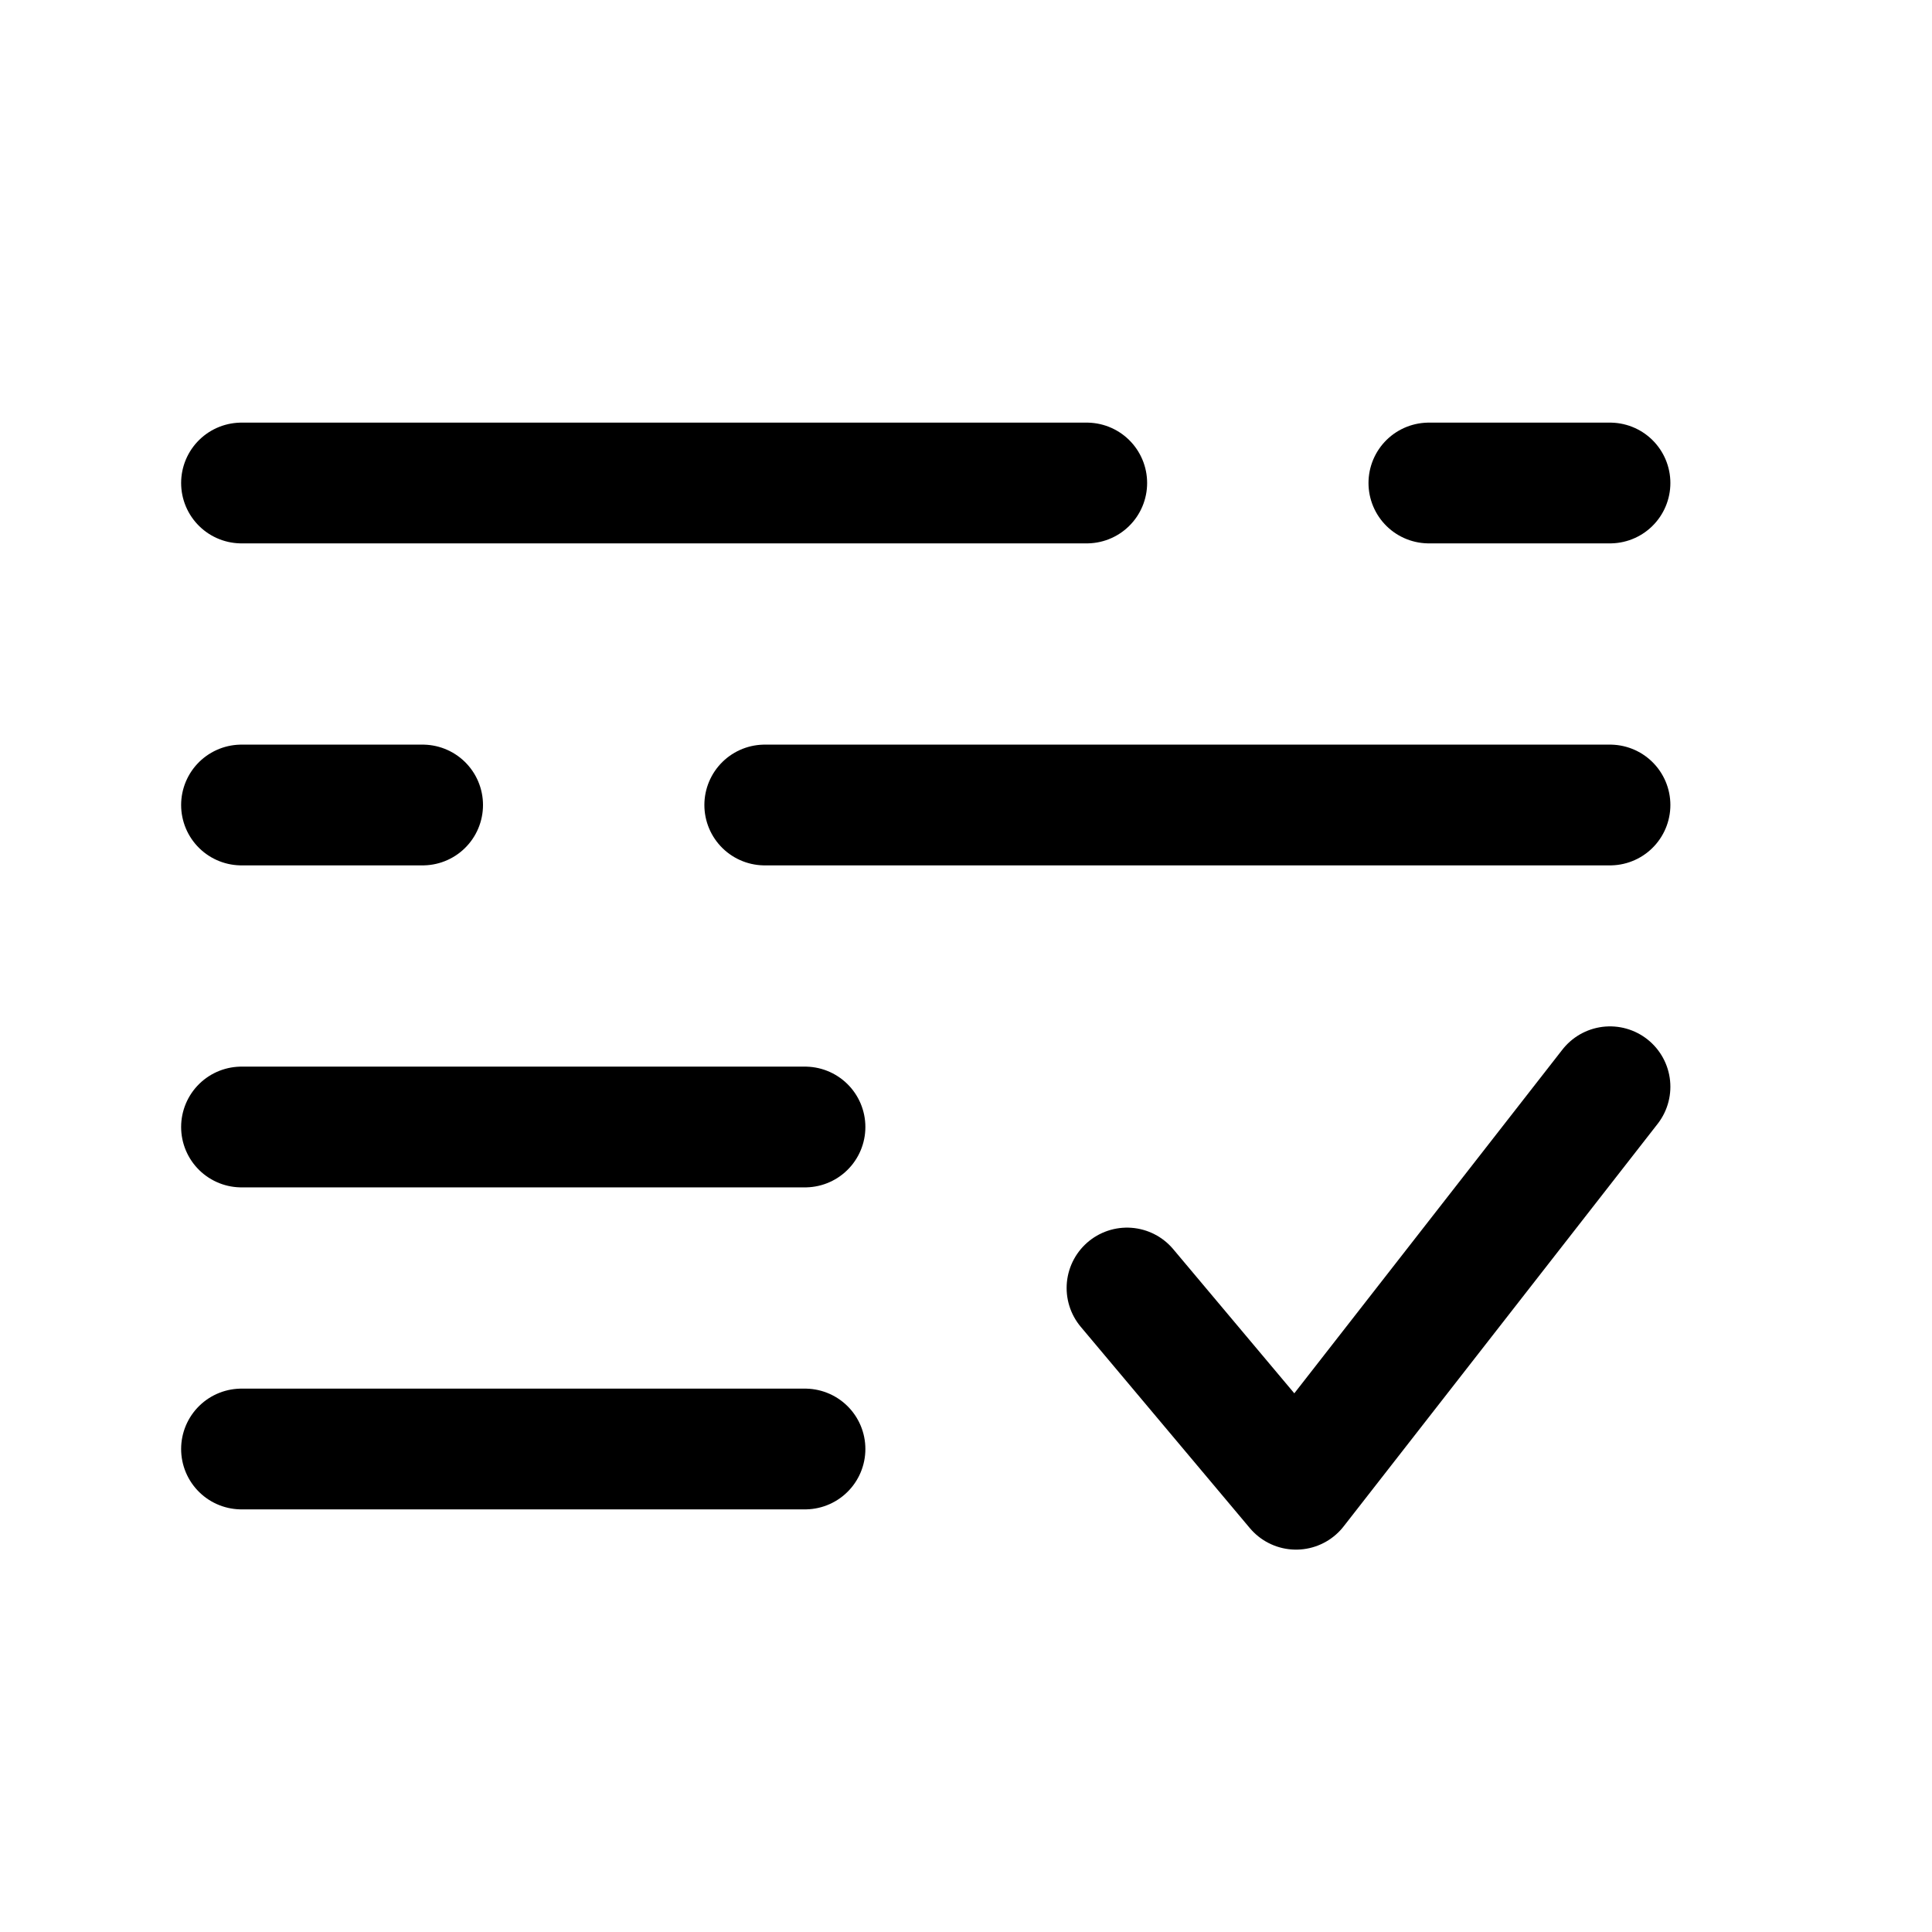 <svg xmlns="http://www.w3.org/2000/svg" width="1em" height="1em" viewBox="0 0 24 24"><g fill="none" stroke="currentColor" stroke-linecap="round" stroke-width="1.5"><path stroke-linejoin="round" d="m14 16l2.1 2.5l3.9-5"/><path d="M10 14H3m7 4H3M3 6h10.5M20 6h-2.25M20 10H9.5M3 10h2.25"/></g></svg>
